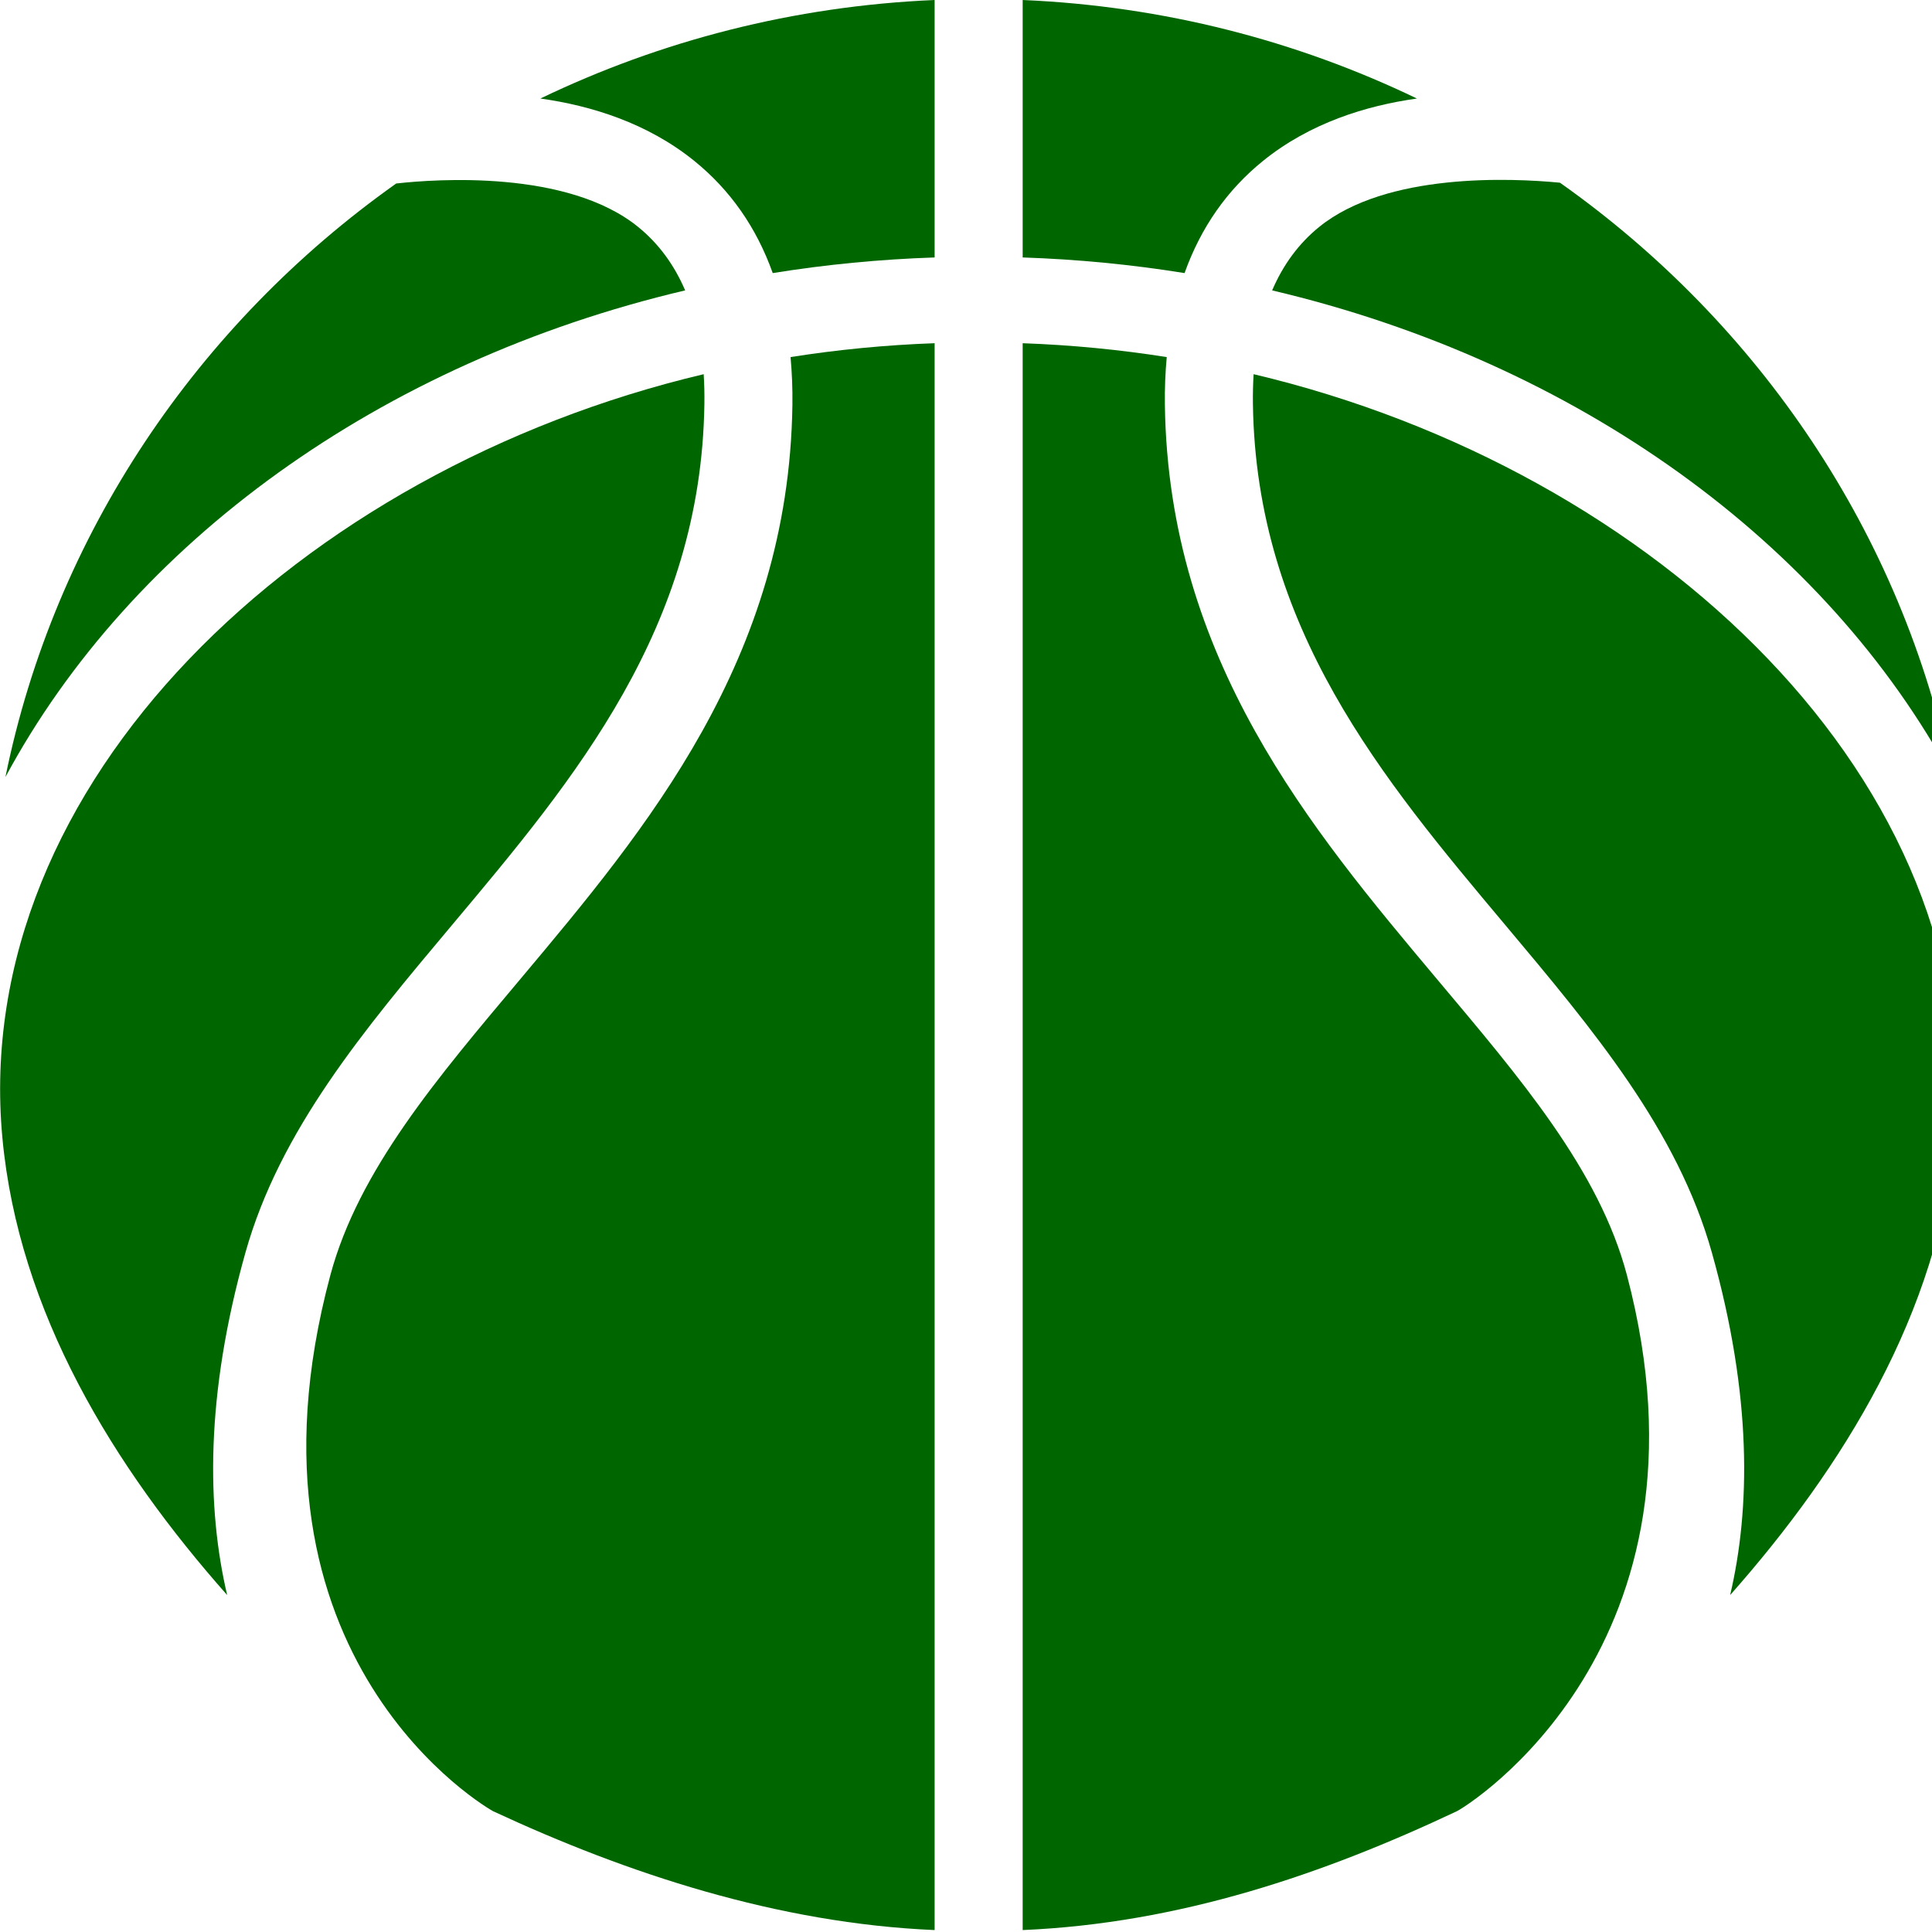 <?xml version="1.0" encoding="UTF-8" standalone="no"?>

<svg
   version="1.1"
   id="basket"
   x="0px"
   y="0px"
   viewBox="0 0 11 11"
   xml:space="preserve"
   width="11"
   height="11"
   xmlns="http://www.w3.org/2000/svg"
   xmlns:svg="http://www.w3.org/2000/svg"><defs
   id="defs53" />
<g
   id="g18"
   transform="matrix(0.038,0,0,0.037,-0.071,0)"
   style="fill:#006600;fill-opacity:1">
	<path
   d="M 104.525,44.686 C 102.869,40.711 100.511,37.433 97.443,34.889 86.836,26.095 67.153,27.555 61.233,28.236 31.509,49.864 10.077,82.222 2.681,119.573 21.571,83.507 58.868,55.725 104.525,44.686 Z"
   id="path2"
   style="fill:#006600;fill-opacity:1" />
	<path
   d="m 141.904,0 c -21.123,0.927 -41.113,6.283 -59.068,15.161 7.63,1.101 16.023,3.768 23.026,9.574 5.424,4.497 9.351,10.286 11.785,17.288 7.894,-1.308 15.995,-2.122 24.256,-2.406 V 0 Z"
   id="path4"
   style="fill:#006600;fill-opacity:1" />
	<path
   d="m 220.135,278.718 c 1.591,-0.771 40.152,-25.365 25.503,-82.477 -4.162,-16.226 -16.118,-30.468 -28.503,-45.619 -18.84,-23.051 -40.194,-49.175 -40.73,-88.281 -0.035,-2.564 0.067,-5.021 0.277,-7.393 -7.03,-1.14 -14.238,-1.863 -21.587,-2.134 V 297 c 23.496,-1.031 45.048,-8.59 65.04,-18.282 z"
   id="path6"
   style="fill:#006600;fill-opacity:1" />
	<path
   d="m 155.096,0 v 39.617 c 8.262,0.284 16.363,1.098 24.256,2.406 2.435,-7.003 6.362,-12.791 11.785,-17.288 7.003,-5.806 15.396,-8.473 23.026,-9.574 C 196.209,6.283 176.219,0.927 155.096,0 Z"
   id="path8"
   style="fill:#006600;fill-opacity:1" />
	<path
   d="m 2.22,175.029 c 2.415,26.916 16.718,50.745 33.684,70.421 -3.04,-13.307 -3.302,-30.629 2.735,-52.691 5.16,-18.855 17.718,-34.219 31.013,-50.485 18.328,-22.424 37.28,-45.611 37.754,-80.113 0.022,-1.58 -0.014,-3.107 -0.106,-4.581 C 46.772,72.302 -2.667,120.559 2.22,175.029 Z"
   id="path10"
   style="fill:#006600;fill-opacity:1" />
	<path
   d="m 235.6,28.114 c -7.205,-0.714 -25.977,-1.611 -36.086,6.812 -3.047,2.539 -5.392,5.805 -7.039,9.761 45.657,11.039 82.954,38.82 101.845,74.887 -7.411,-37.422 -28.91,-69.832 -58.72,-91.46 z"
   id="path12"
   style="fill:#006600;fill-opacity:1" />
	<path
   d="M 294.78,175.029 C 299.667,120.559 250.228,72.303 189.7,57.58 c -0.091,1.474 -0.127,3 -0.106,4.581 0.474,34.502 19.426,57.69 37.754,80.113 13.295,16.266 25.853,31.63 31.013,50.485 6.037,22.062 5.775,39.384 2.735,52.691 16.966,-19.676 31.27,-43.505 33.684,-70.421 z"
   id="path14"
   style="fill:#006600;fill-opacity:1" />
	<path
   d="m 75.764,278.718 c 20.049,9.573 42.644,17.251 66.14,18.282 V 52.813 c -7.349,0.271 -14.557,0.994 -21.587,2.134 0.21,2.373 0.313,4.83 0.277,7.393 -0.536,39.106 -21.889,65.23 -40.73,88.281 -12.384,15.151 -24.269,29.412 -28.503,45.619 -15.493,59.311 24.005,82.288 24.403,82.478 z"
   id="path16"
   style="fill:#006600;fill-opacity:1" />
</g>
<g
   id="g20">
</g>
<g
   id="g22">
</g>
<g
   id="g24">
</g>
<g
   id="g26">
</g>
<g
   id="g28">
</g>
<g
   id="g30">
</g>
<g
   id="g32">
</g>
<g
   id="g34">
</g>
<g
   id="g36">
</g>
<g
   id="g38">
</g>
<g
   id="g40">
</g>
<g
   id="g42">
</g>
<g
   id="g44">
</g>
<g
   id="g46">
</g>
<g
   id="g48">
</g>
</svg>
